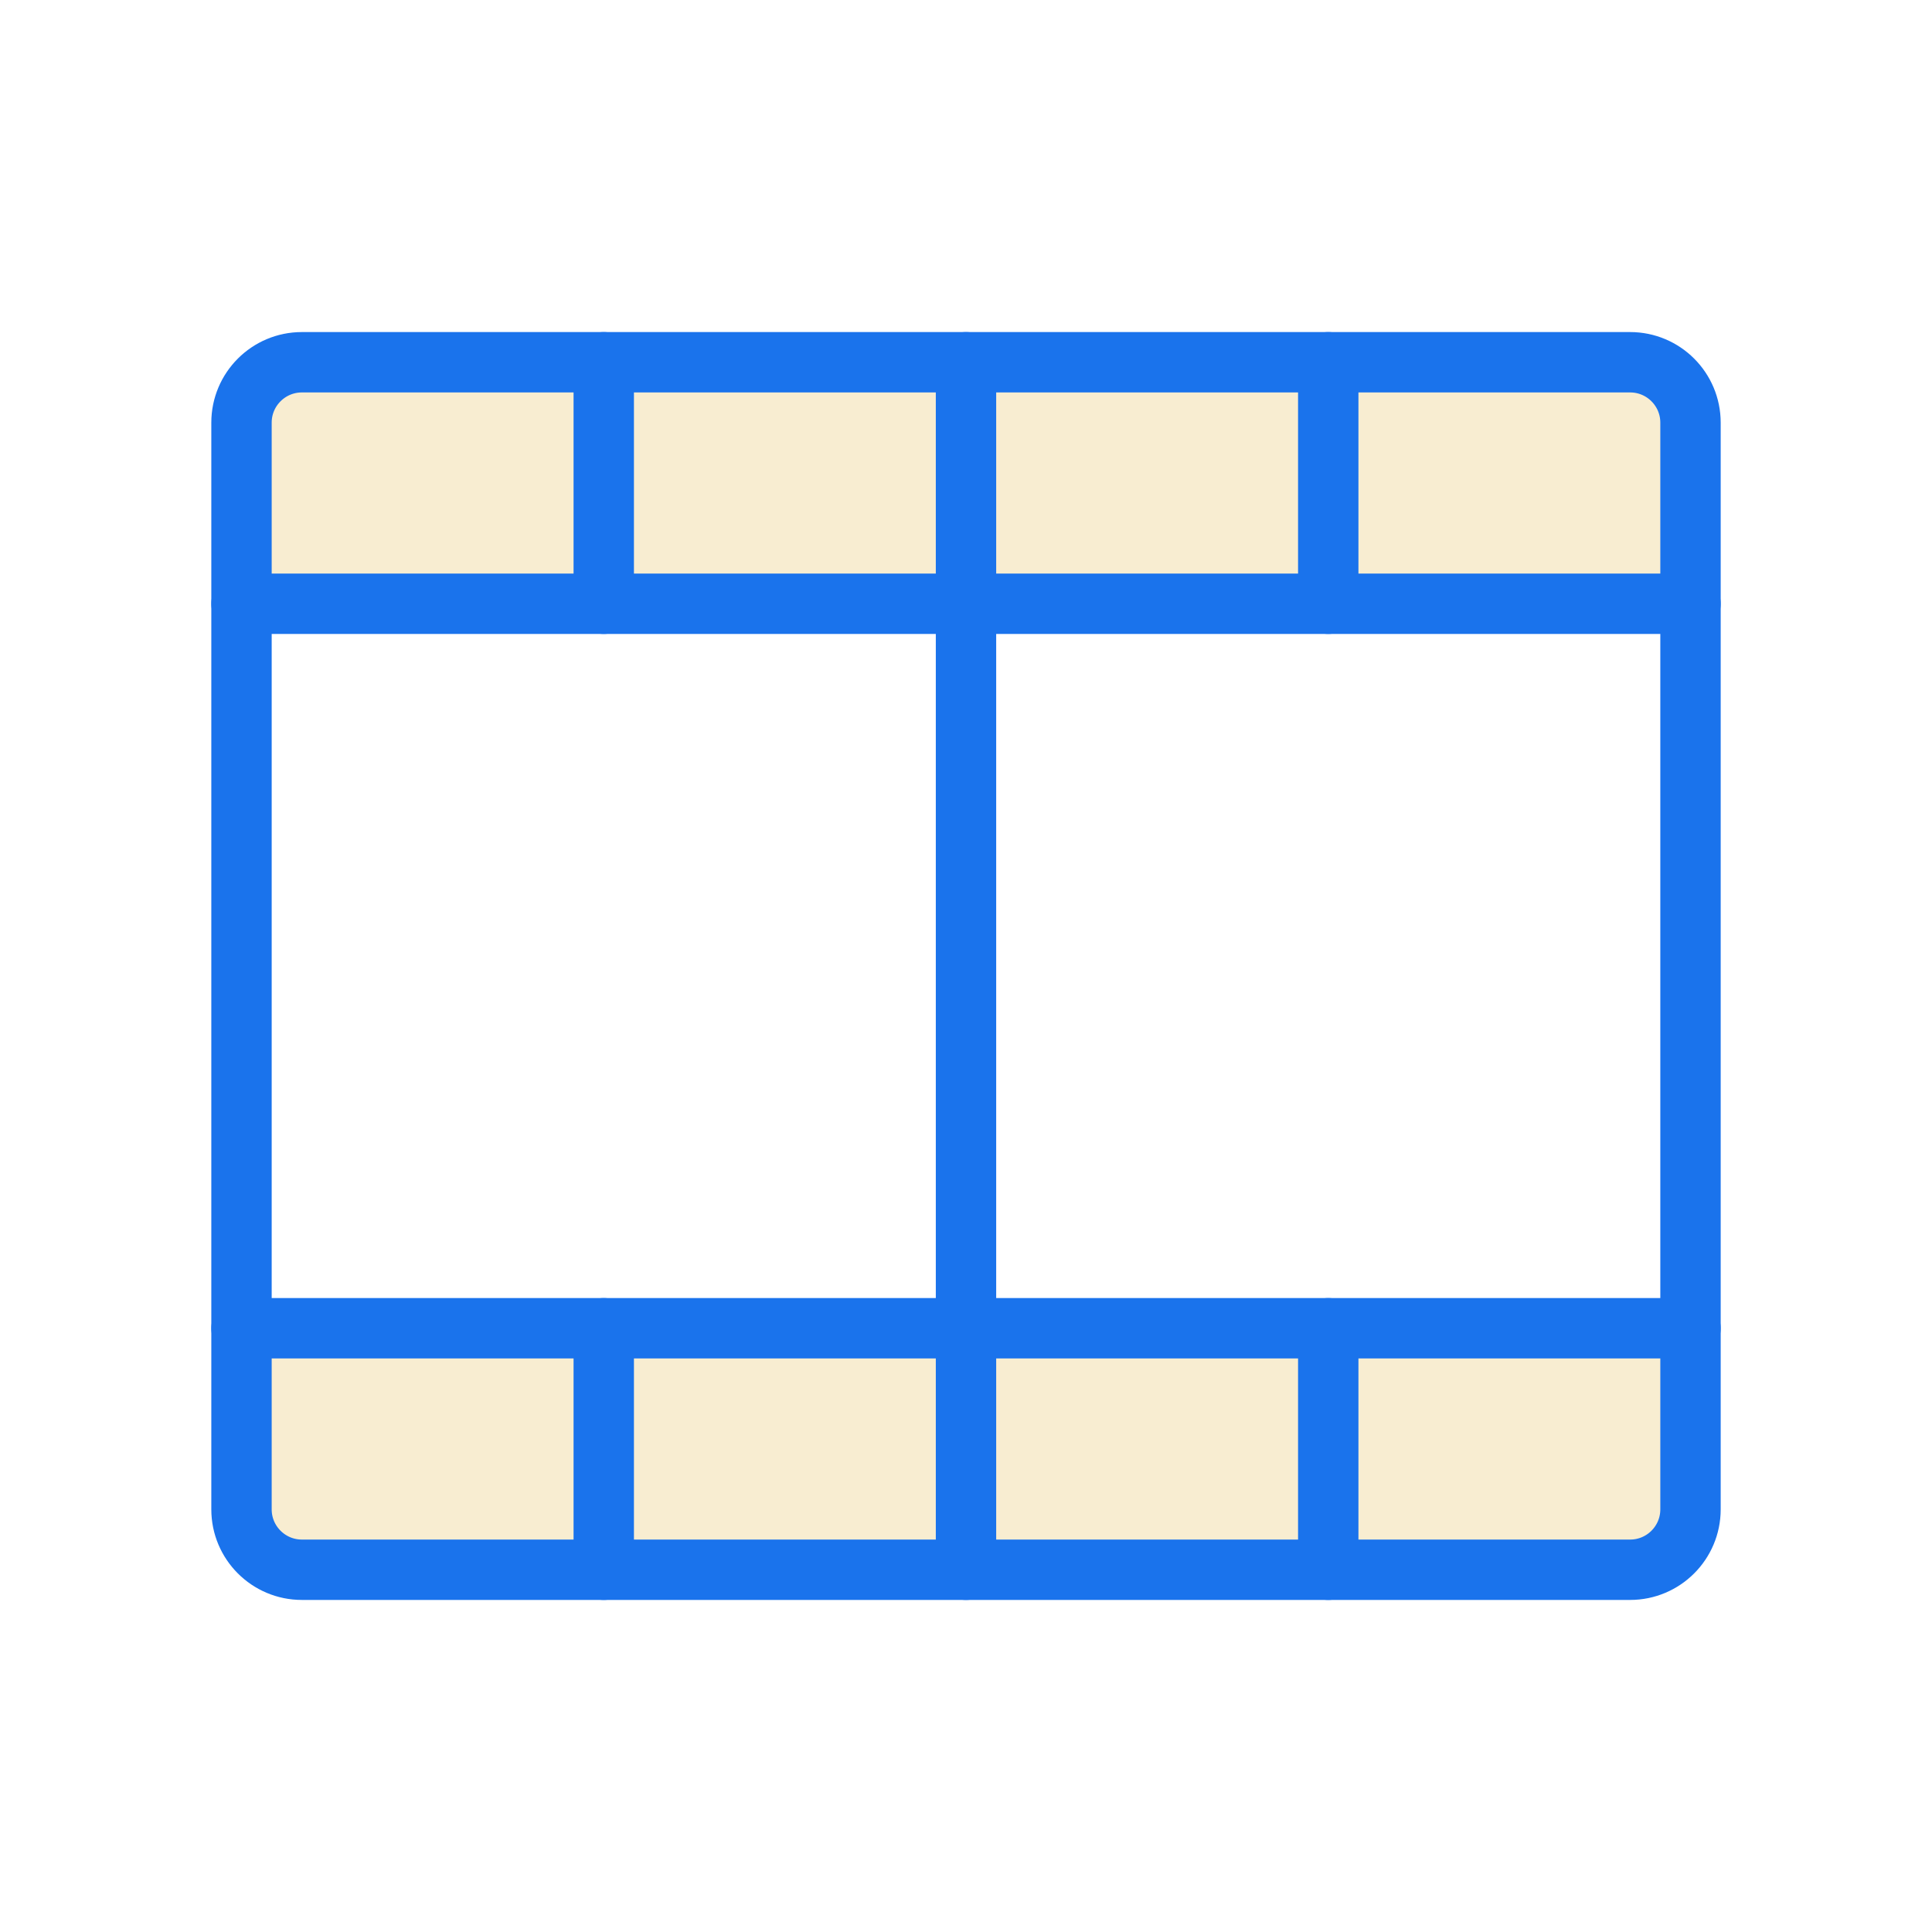 <svg width="32" height="32" viewBox="0 0 32 32" fill="none" xmlns="http://www.w3.org/2000/svg">
<path opacity="0.2" d="M4 22H28V25C28 25.265 27.895 25.52 27.707 25.707C27.52 25.895 27.265 26 27 26H5C4.735 26 4.48 25.895 4.293 25.707C4.105 25.52 4 25.265 4 25V22Z" fill="#DEA81C"/>
<path opacity="0.2" d="M28 10H4V7C4 6.735 4.105 6.48 4.293 6.293C4.48 6.105 4.735 6 5 6H27C27.265 6 27.52 6.105 27.707 6.293C27.895 6.48 28 6.735 28 7V10Z" fill="#DEA81C"/>
<path d="M27 6H5C4.448 6 4 6.448 4 7V25C4 25.552 4.448 26 5 26H27C27.552 26 28 25.552 28 25V7C28 6.448 27.552 6 27 6Z" stroke="#1A73EC" stroke-linecap="round" stroke-linejoin="round"/>
<path d="M16 6V26" stroke="#1A73EC" stroke-linecap="round" stroke-linejoin="round"/>
<path d="M4 10H28" stroke="#1A73EC" stroke-linecap="round" stroke-linejoin="round"/>
<path d="M4 22H28" stroke="#1A73EC" stroke-linecap="round" stroke-linejoin="round"/>
<path d="M10 6V10" stroke="#1A73EC" stroke-linecap="round" stroke-linejoin="round"/>
<path d="M22 6V10" stroke="#1A73EC" stroke-linecap="round" stroke-linejoin="round"/>
<path d="M10 22V26" stroke="#1A73EC" stroke-linecap="round" stroke-linejoin="round"/>
<path d="M22 22V26" stroke="#1A73EC" stroke-linecap="round" stroke-linejoin="round"/>
</svg>

